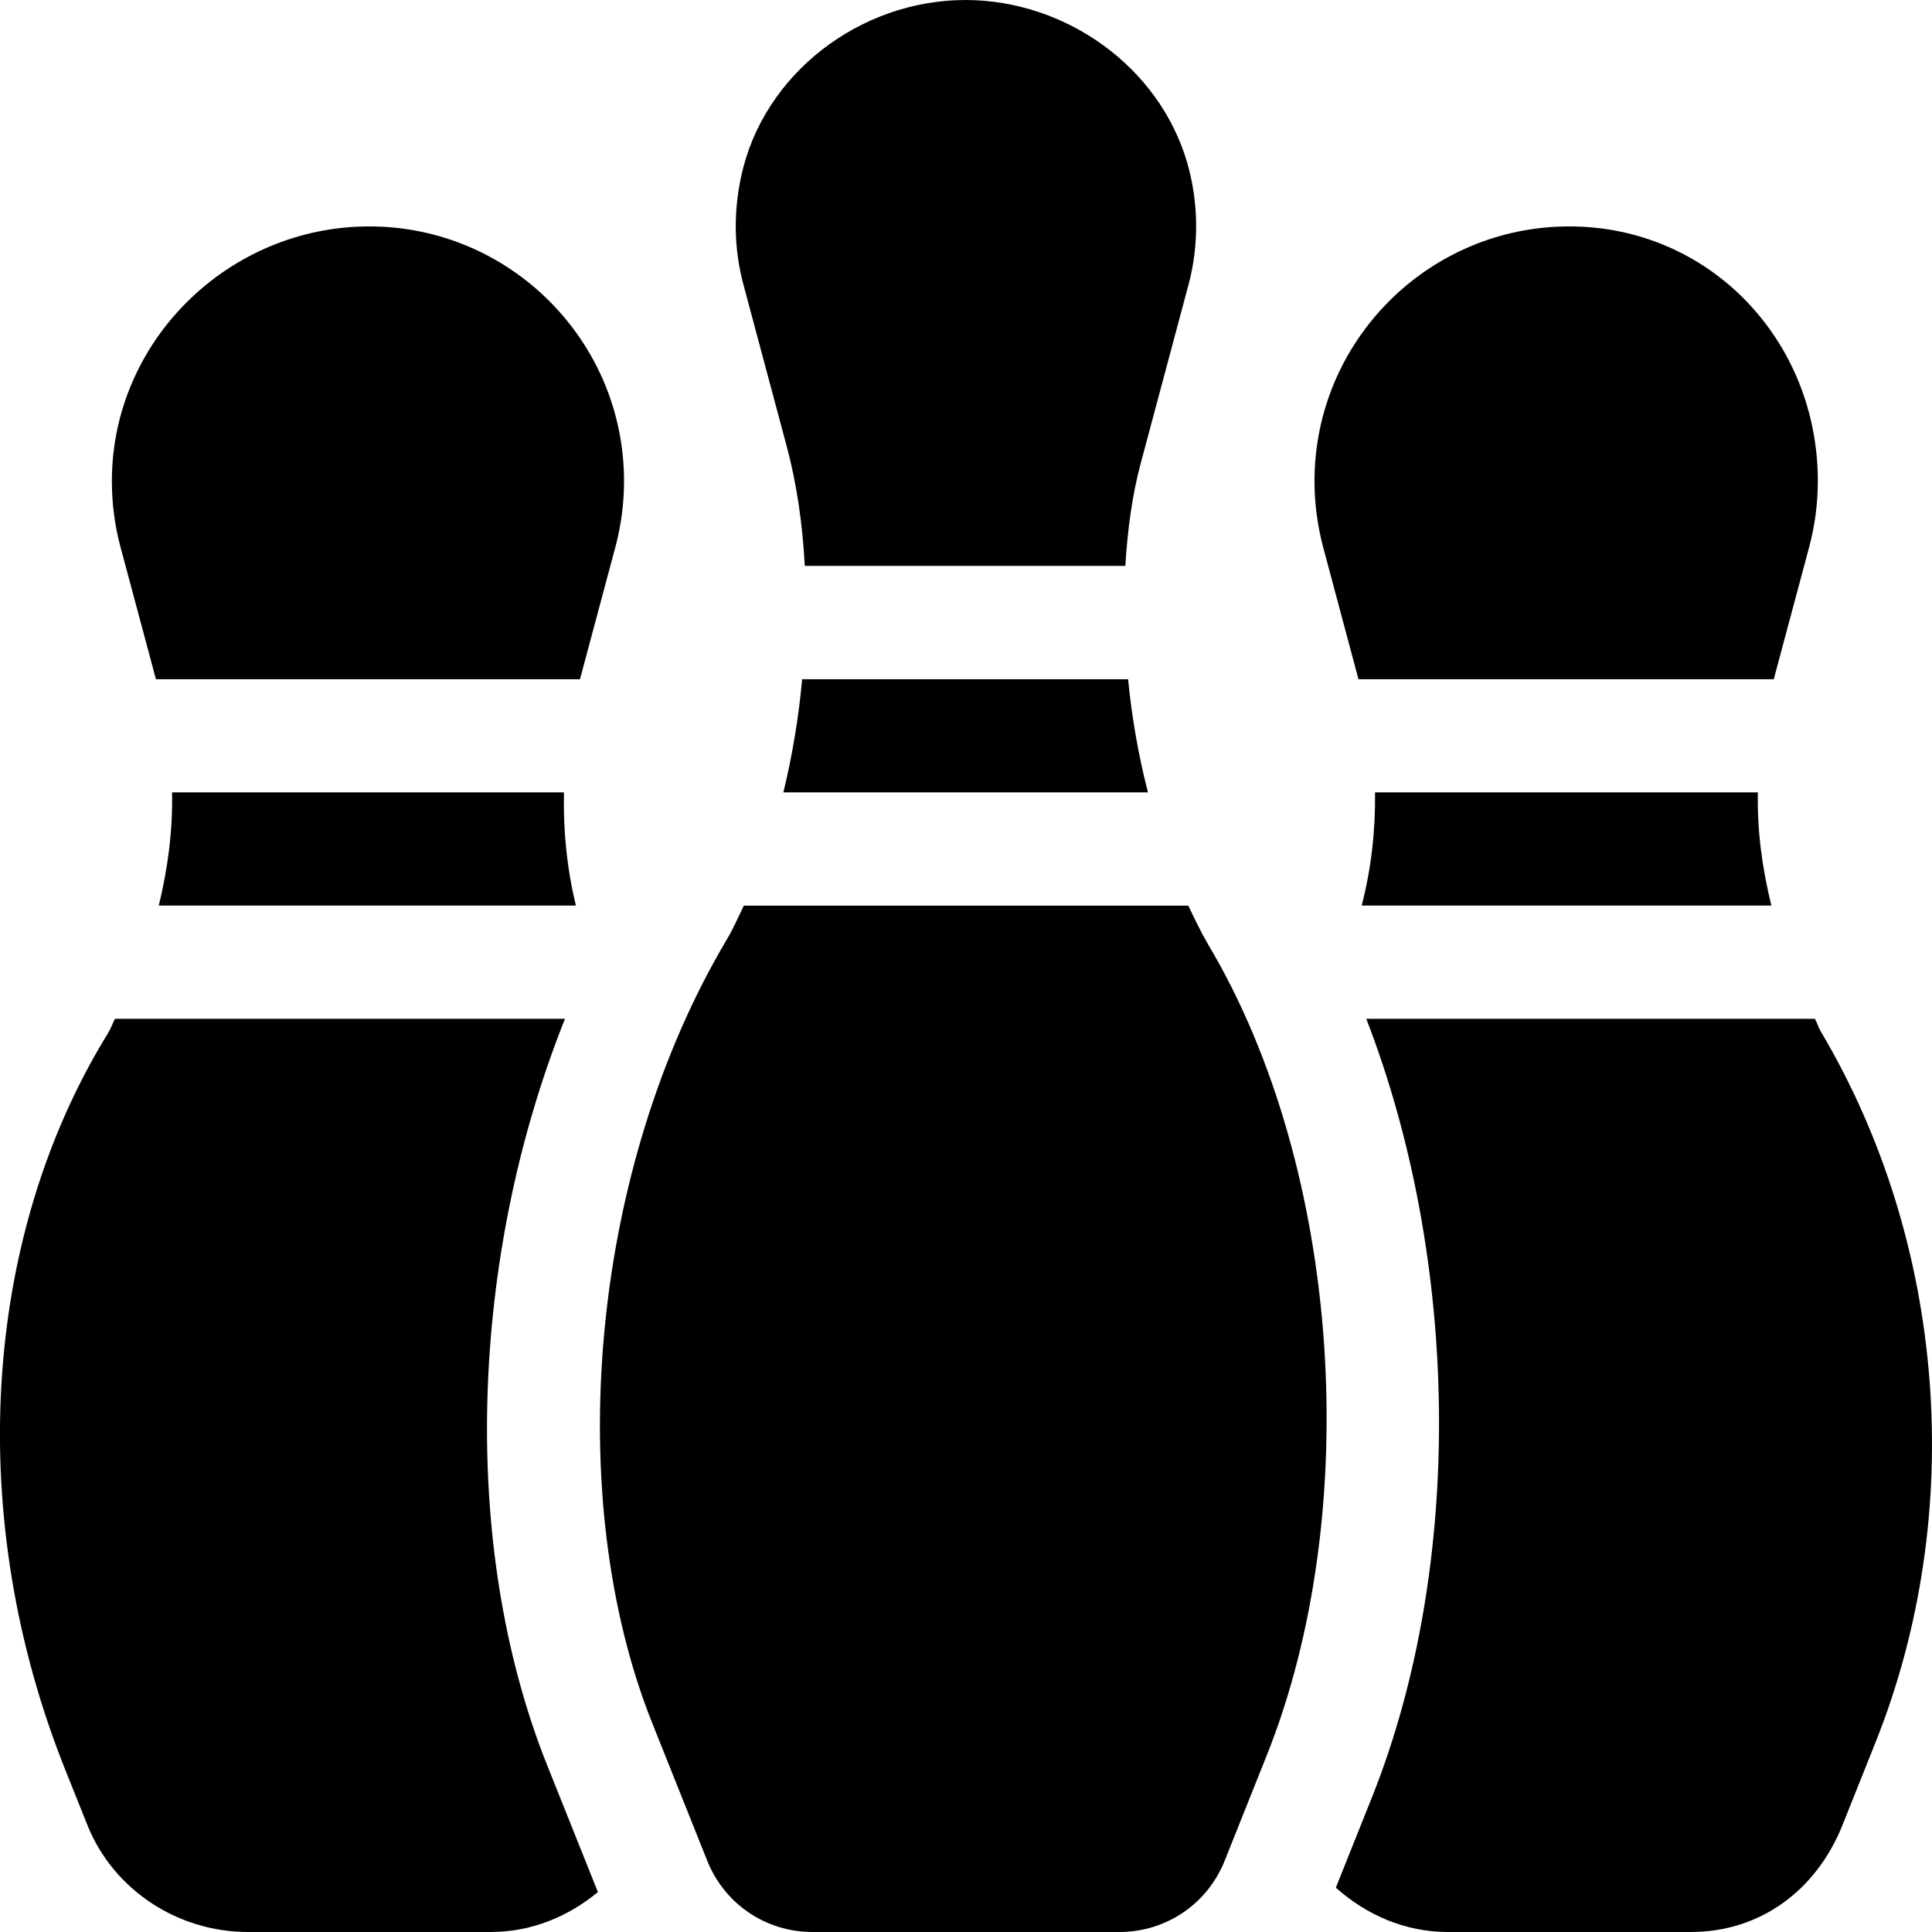 <?xml version="1.0" encoding="utf-8"?>
<!-- Generator: Adobe Illustrator 24.1.2, SVG Export Plug-In . SVG Version: 6.00 Build 0)  -->
<svg version="1.1" id="Layer_1" xmlns="http://www.w3.org/2000/svg" xmlns:xlink="http://www.w3.org/1999/xlink" x="0px" y="0px"
	 viewBox="0 0 210 210" enable-background="new 0 0 210 210" xml:space="preserve">
<path d="M124.78,86.13H85.15c0.97-3.99,1.66-8.12,2.04-12.3h35.43C123.02,77.96,123.74,82.09,124.78,86.13z M129.03,17.64
	C125.99,7.27,115.87,0.02,104.96,0c-11.51,0-22,8.05-24.39,19.14c-0.87,4.01-0.79,8,0.25,11.84l4.72,17.64
	c1.05,3.92,1.69,8.31,1.94,12.89h34.84c0.24-3.94,0.75-7.71,1.65-11.07l5.21-19.47C130.34,26.68,130.29,21.94,129.03,17.64z
	 M131.34,102.69c-0.79-1.34-1.48-2.8-2.18-4.25H80.85c-0.6,1.25-1.17,2.54-1.85,3.68c-14.95,25.17-17.9,60.67-8.09,85.21l5.97,14.94
	c1.89,4.7,6.37,7.73,11.43,7.73h33.37c5.06,0,9.55-3.04,11.43-7.73l4.55-11.39C148.24,164.47,145.87,127.14,131.34,102.69z
	 M197.92,112.13c-0.27-0.45-0.4-0.94-0.65-1.39h-48.76c10.1,26.06,10.77,59.26,0.58,84.71l-3.89,9.73c3.3,2.95,7.51,4.82,12.17,4.82
	h26.41v0c7.59,0,13.65-4.55,16.48-11.6l3.6-9.01C213.79,164.55,211.58,135.16,197.92,112.13z M170.57,24.61
	c-15.27,0-27.69,12.42-27.69,27.69c0,2.42,0.32,4.83,0.94,7.17l3.84,14.36h45.14l3.85-14.37c0.62-2.33,0.94-4.73,0.94-7.17
	C197.6,37.03,185.84,24.61,170.57,24.61z M191.07,86.13h-41.61c0.05,4.08-0.39,8.19-1.45,12.3h44.53
	C191.54,94.38,190.99,90.27,191.07,86.13z M59.48,191.89c-9.56-23.93-8.42-55.24,1.93-81.15H12.5c-0.28,0.5-0.44,1.05-0.74,1.53
	c-13.82,22.39-15.57,52.83-4.68,80.06l2.43,6.07c2.82,7.04,9.84,11.6,17.43,11.6h26.41c4.41,0,8.41-1.67,11.64-4.34L59.48,191.89z
	 M40.14,24.61c-15.27,0-27.98,12.42-27.98,27.69c0,2.45,0.32,4.87,0.94,7.17l3.85,14.36h46.09l3.85-14.37
	c0.62-2.33,0.94-4.73,0.94-7.17C67.83,37.03,55.41,24.61,40.14,24.61z M62.6,98.43c-0.98-4.01-1.39-8.14-1.3-12.3H18.7
	c0.09,4.16-0.46,8.27-1.44,12.3H62.6z"/>
</svg>
